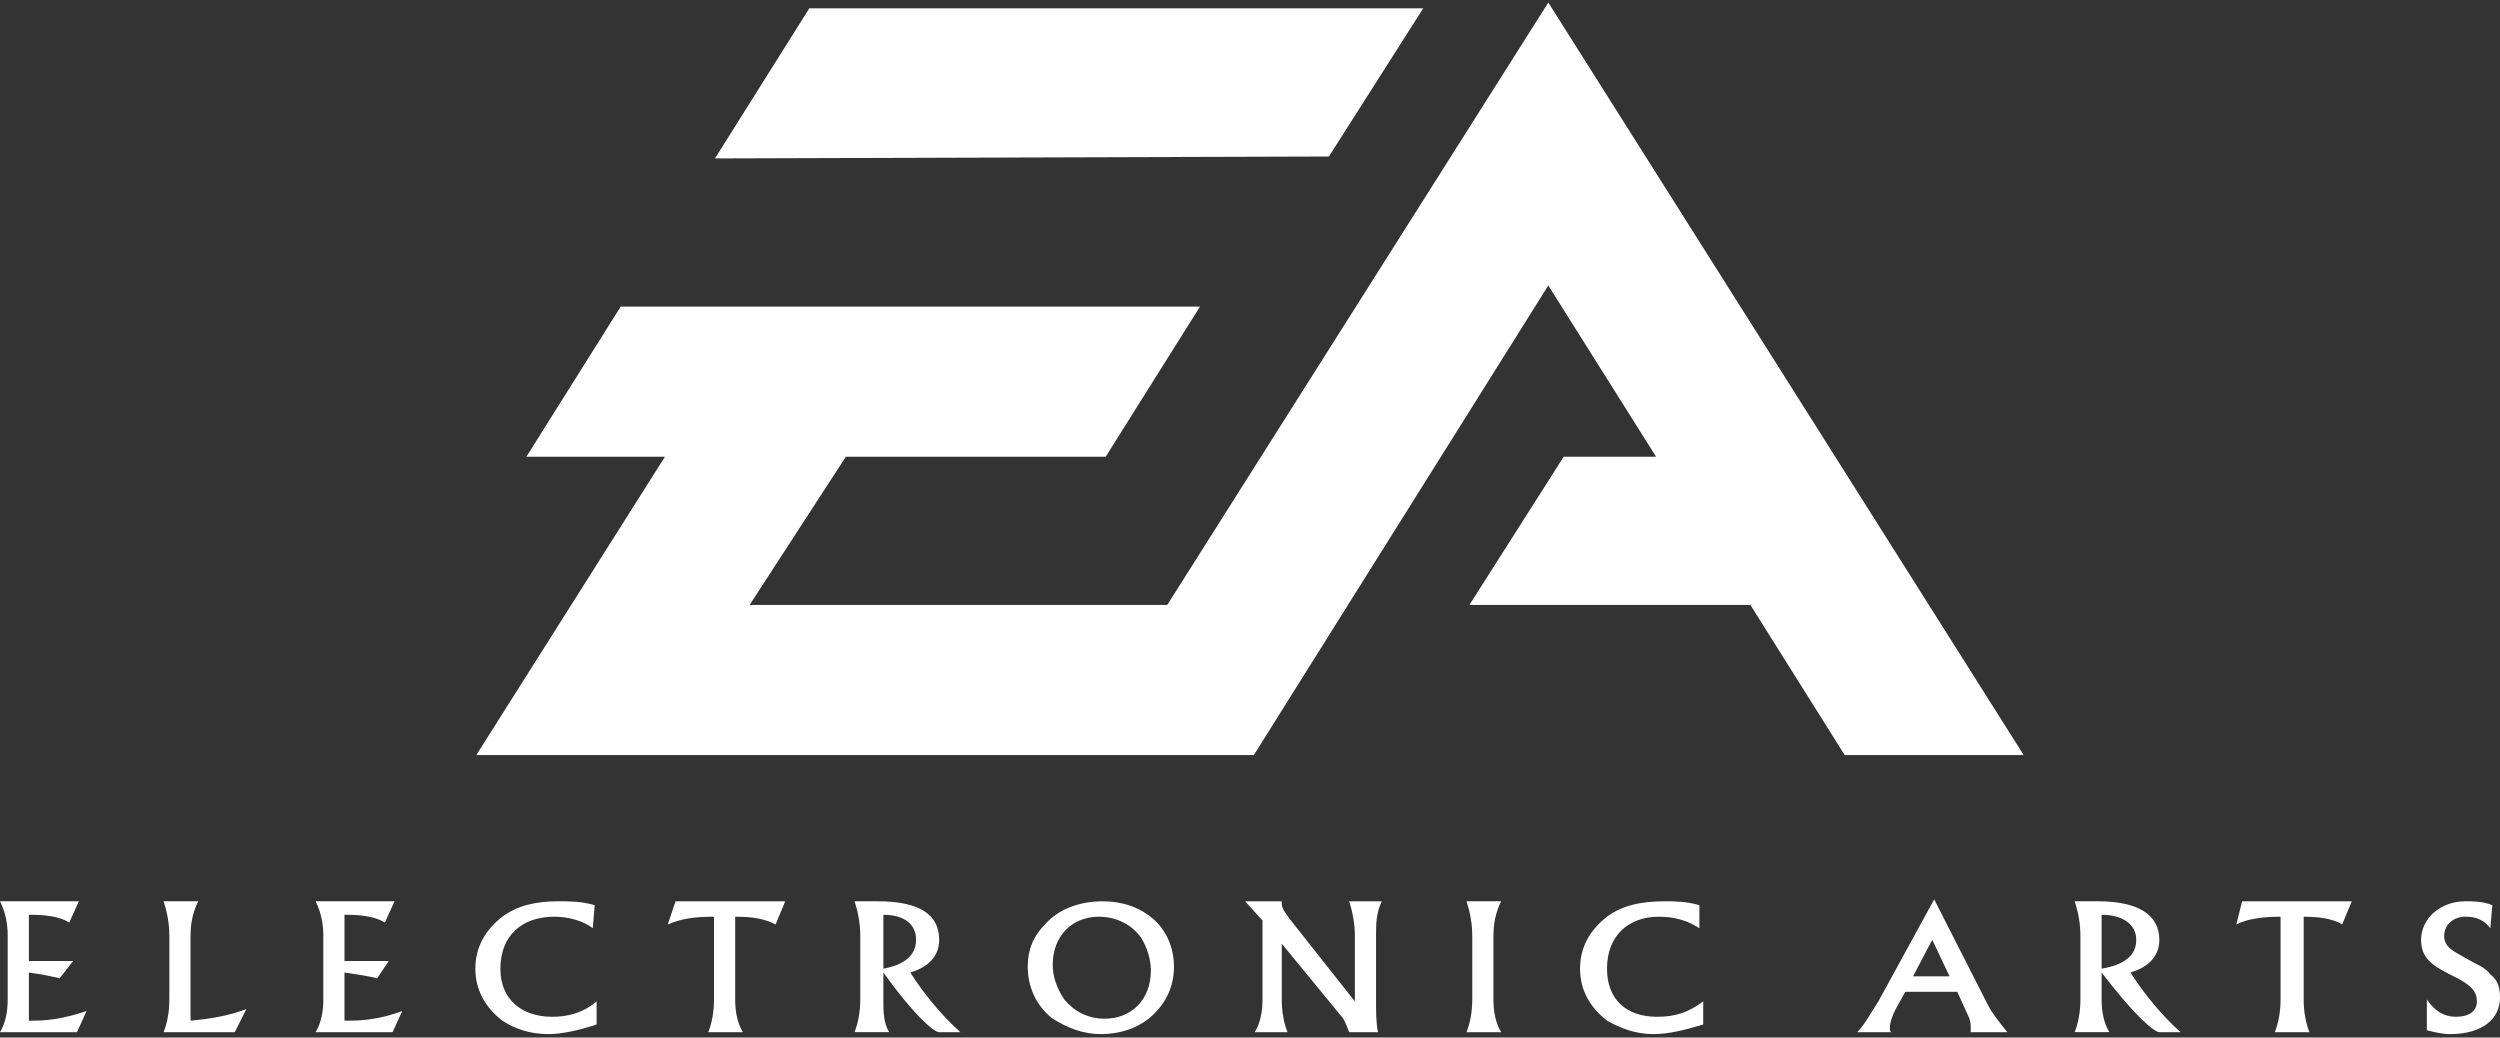 <svg clip-rule="evenodd" fill-rule="evenodd" stroke-linejoin="round" stroke-miterlimit="2" viewBox="0 0 600 249" xmlns="http://www.w3.org/2000/svg"><rect x="0" y="0" width="600" height="249" fill="#333333" stroke="none"/><g fill="#fff"><path d="m159.585 109.617-45.266 71.592h186.605l70.67-112.7 25.868 41.108h-22.176l-22.629 35.564h67.438l22.629 36.028h42.957l-114.087-180.599-91.455 144.571h-100.23l23.094-35.564h62.358l22.633-36.028h-139.03l-22.633 36.028z"/><path d="m318.938 37.561 22.633-35.564h-147.341l-22.636 36.025z"/><path d="m1.848 239.867v-15.237c0-2.77-.461-5.541-1.848-8.318h18.936l-2.309 5.083c-2.309-1.384-5.541-1.848-9.238-1.848h-.461v11.089h10.625l-3.232 4.154c-1.848-.464-4.157-.922-7.389-1.383v11.547h1.383c4.154 0 8.316-.923 12.47-2.306l-2.31 5.076h-18.475c1.384-2.309 1.848-5.08 1.848-7.857z"/><path d="m45.727 224.63v20.32c5.541-.464 9.699-1.383 13.395-2.77-.926 1.848-1.848 3.693-2.77 5.541h-17.092c.926-2.306 1.387-5.077 1.387-7.854v-15.237c0-2.77-.461-5.541-1.387-8.318h8.312c-1.384 2.777-1.845 5.548-1.845 8.318z"/><path d="m77.598 239.867v-15.237c0-2.77-.462-5.541-1.849-8.318h18.937l-2.31 5.083c-2.309-1.384-5.544-1.848-9.237-1.848h-.461v11.089h10.624l-2.77 4.154c-1.848-.464-4.619-.922-7.854-1.383v11.547h1.383c4.619 0 8.777-.923 12.473-2.306l-2.309 5.076h-18.479c1.39-2.309 1.852-5.08 1.852-7.857z"/><path d="m131.64 248.186c-4.619 0-8.315-1.384-11.086-3.236-4.158-3.235-6.467-7.389-6.467-12.473 0-5.076 2.309-9.234 6.467-12.466 3.697-2.77 8.312-3.699 13.395-3.699 2.771 0 5.542 0 8.777.929l-.461 5.541c-2.31-1.848-6.006-2.771-9.238-2.771-7.854 0-12.934 4.619-12.934 12.466 0 7.39 5.08 11.554 12.469 11.554 3.697 0 7.39-.929 10.625-3.699v5.541c-4.158 1.387-8.315 2.313-11.547 2.313z"/><path d="m160.275 221.86 1.849-5.548h26.329l-2.309 5.548c-2.771-1.391-5.542-1.849-9.699-1.849v19.859c0 2.778.461 5.549 1.844 7.854h-8.311c.926-2.305 1.387-5.076 1.387-7.854v-19.859c-4.623 0-7.854.458-11.09 1.849z"/><path d="m212.008 219.547c5.08 0 7.851 2.313 7.851 6.006 0 3.7-2.771 6.006-7.851 6.924zm0 20.32v-6.464c6.928 9.696 12.012 14.318 13.392 14.318h5.084c-4.619-4.154-8.777-9.241-12.012-14.318 4.619-1.383 6.928-4.154 6.928-7.854 0-6.006-4.615-9.241-14.779-9.241h-5.541c.926 2.778 1.387 5.548 1.387 8.319v15.236c0 2.778-.461 5.549-1.387 7.854h8.315c-1.387-2.302-1.387-5.073-1.387-7.85z"/><path d="m265.128 244.489c-4.157 0-7.393-1.841-9.702-4.619-1.848-2.763-2.771-5.541-2.771-8.311 0-6.925 4.619-11.548 11.086-11.548 4.158 0 7.854 1.849 10.16 5.077 1.384 2.313 2.31 5.084 2.31 7.854 0 6.925-4.619 11.547-11.083 11.547zm16.627-12.469c0-4.619-1.848-8.777-5.08-11.554-3.231-2.771-7.393-4.154-12.011-4.154-5.542 0-10.625 1.848-13.853 5.548-2.775 2.77-4.158 6.006-4.158 10.16 0 5.083 2.309 9.695 6.006 12.466 3.696 2.313 7.389 3.7 11.547 3.7 4.619 0 8.776-1.384 12.012-4.155 3.689-3.235 5.537-7.392 5.537-12.011z"/><path d="m309.007 247.721h-7.854c1.387-2.306 1.848-5.077 1.848-7.854v-18.937l-4.157-4.618h8.776v.464c0 1.384.922 2.313 1.845 3.693l15.704 19.866v-15.701c0-2.771-.464-5.541-1.383-8.319h7.851c-1.384 2.778-1.384 5.548-1.384 8.319v15.236c0 3.236 0 5.549.461 7.854h-6.925c-.464-1.383-.925-2.305-1.387-3.235l-14.775-18.007v13.388c-.007 2.774.454 5.545 1.38 7.851z"/><path d="m358.427 224.63v15.237c0 2.777.461 5.548 1.848 7.854h-8.315c.922-2.306 1.384-5.077 1.384-7.854v-15.237c0-2.77-.465-5.541-1.384-8.318h8.315c-1.387 2.777-1.848 5.548-1.848 8.318z"/><path d="m396.765 248.186c-4.154 0-7.851-1.384-11.086-3.236-4.154-3.235-6.467-7.389-6.467-12.473 0-5.076 2.309-9.234 6.467-12.466 3.696-2.77 8.315-3.699 13.856-3.699 2.31 0 5.084 0 8.316.929v5.541c-2.771-1.848-6.006-2.771-9.699-2.771-7.39 0-12.47 4.619-12.47 12.466 0 7.39 4.619 11.554 12.012 11.554 4.154 0 7.39-.929 11.082-3.699v5.541c-4.622 1.387-8.315 2.313-12.011 2.313z"/><path d="m459.122 234.326 4.619-8.777 4.154 8.777zm-1.851 3.7h12.473l2.305 5.076c.465.929.926 1.848.926 3.235v1.384h8.777c-1.845-2.306-3.697-4.619-4.619-6.464l-12.931-25.403-13.395 24.478c-1.845 2.77-3.235 5.541-5.08 7.389h8.315c-.464 0-.464-.465-.464-.922 0-1.384.464-2.771 1.387-4.619z"/><path d="m504.388 219.547c5.08 0 8.312 2.313 8.312 6.006 0 3.7-2.771 6.006-8.312 6.924zm0 20.32v-6.464c7.386 9.696 12.47 14.318 13.857 14.318h5.08c-4.619-4.154-8.777-9.241-12.012-14.318 4.619-1.383 6.928-4.154 6.928-7.854 0-6.006-5.08-9.241-14.779-9.241h-5.544c.926 2.778 1.383 5.548 1.383 8.319v15.236c0 2.778-.461 5.549-1.383 7.854h8.315c-1.384-2.302-1.845-5.073-1.845-7.85z"/><path d="m536.72 221.86 1.384-5.548h26.325l-2.305 5.548c-2.31-1.391-5.545-1.849-9.242-1.849v19.859c0 2.778.465 5.549 1.384 7.854h-8.312c.923-2.305 1.384-5.076 1.384-7.854v-19.859c-4.154 0-7.847.458-10.618 1.849z"/><path d="m589.375 244.031c3.232 0 5.08-1.383 5.08-3.699 0-3.229-2.774-4.619-6.467-6.464-4.619-2.313-6.928-4.161-6.928-8.319 0-5.083 4.619-9.241 10.621-9.241 1.848 0 4.158 0 6.471.929l-.465 5.542c-1.383-1.849-3.232-2.771-6.006-2.771-2.77 0-5.08 1.848-5.08 4.619 0 2.77 2.31 3.693 5.545 5.541 2.309 1.384 4.158 1.848 5.541 3.7 1.848 1.384 2.313 3.235 2.313 5.541 0 5.077-4.158 8.777-12.012 8.777-1.848 0-3.696-.465-5.544-.93v-7.389c1.851 2.777 4.157 4.164 6.931 4.164z"/></g></svg>